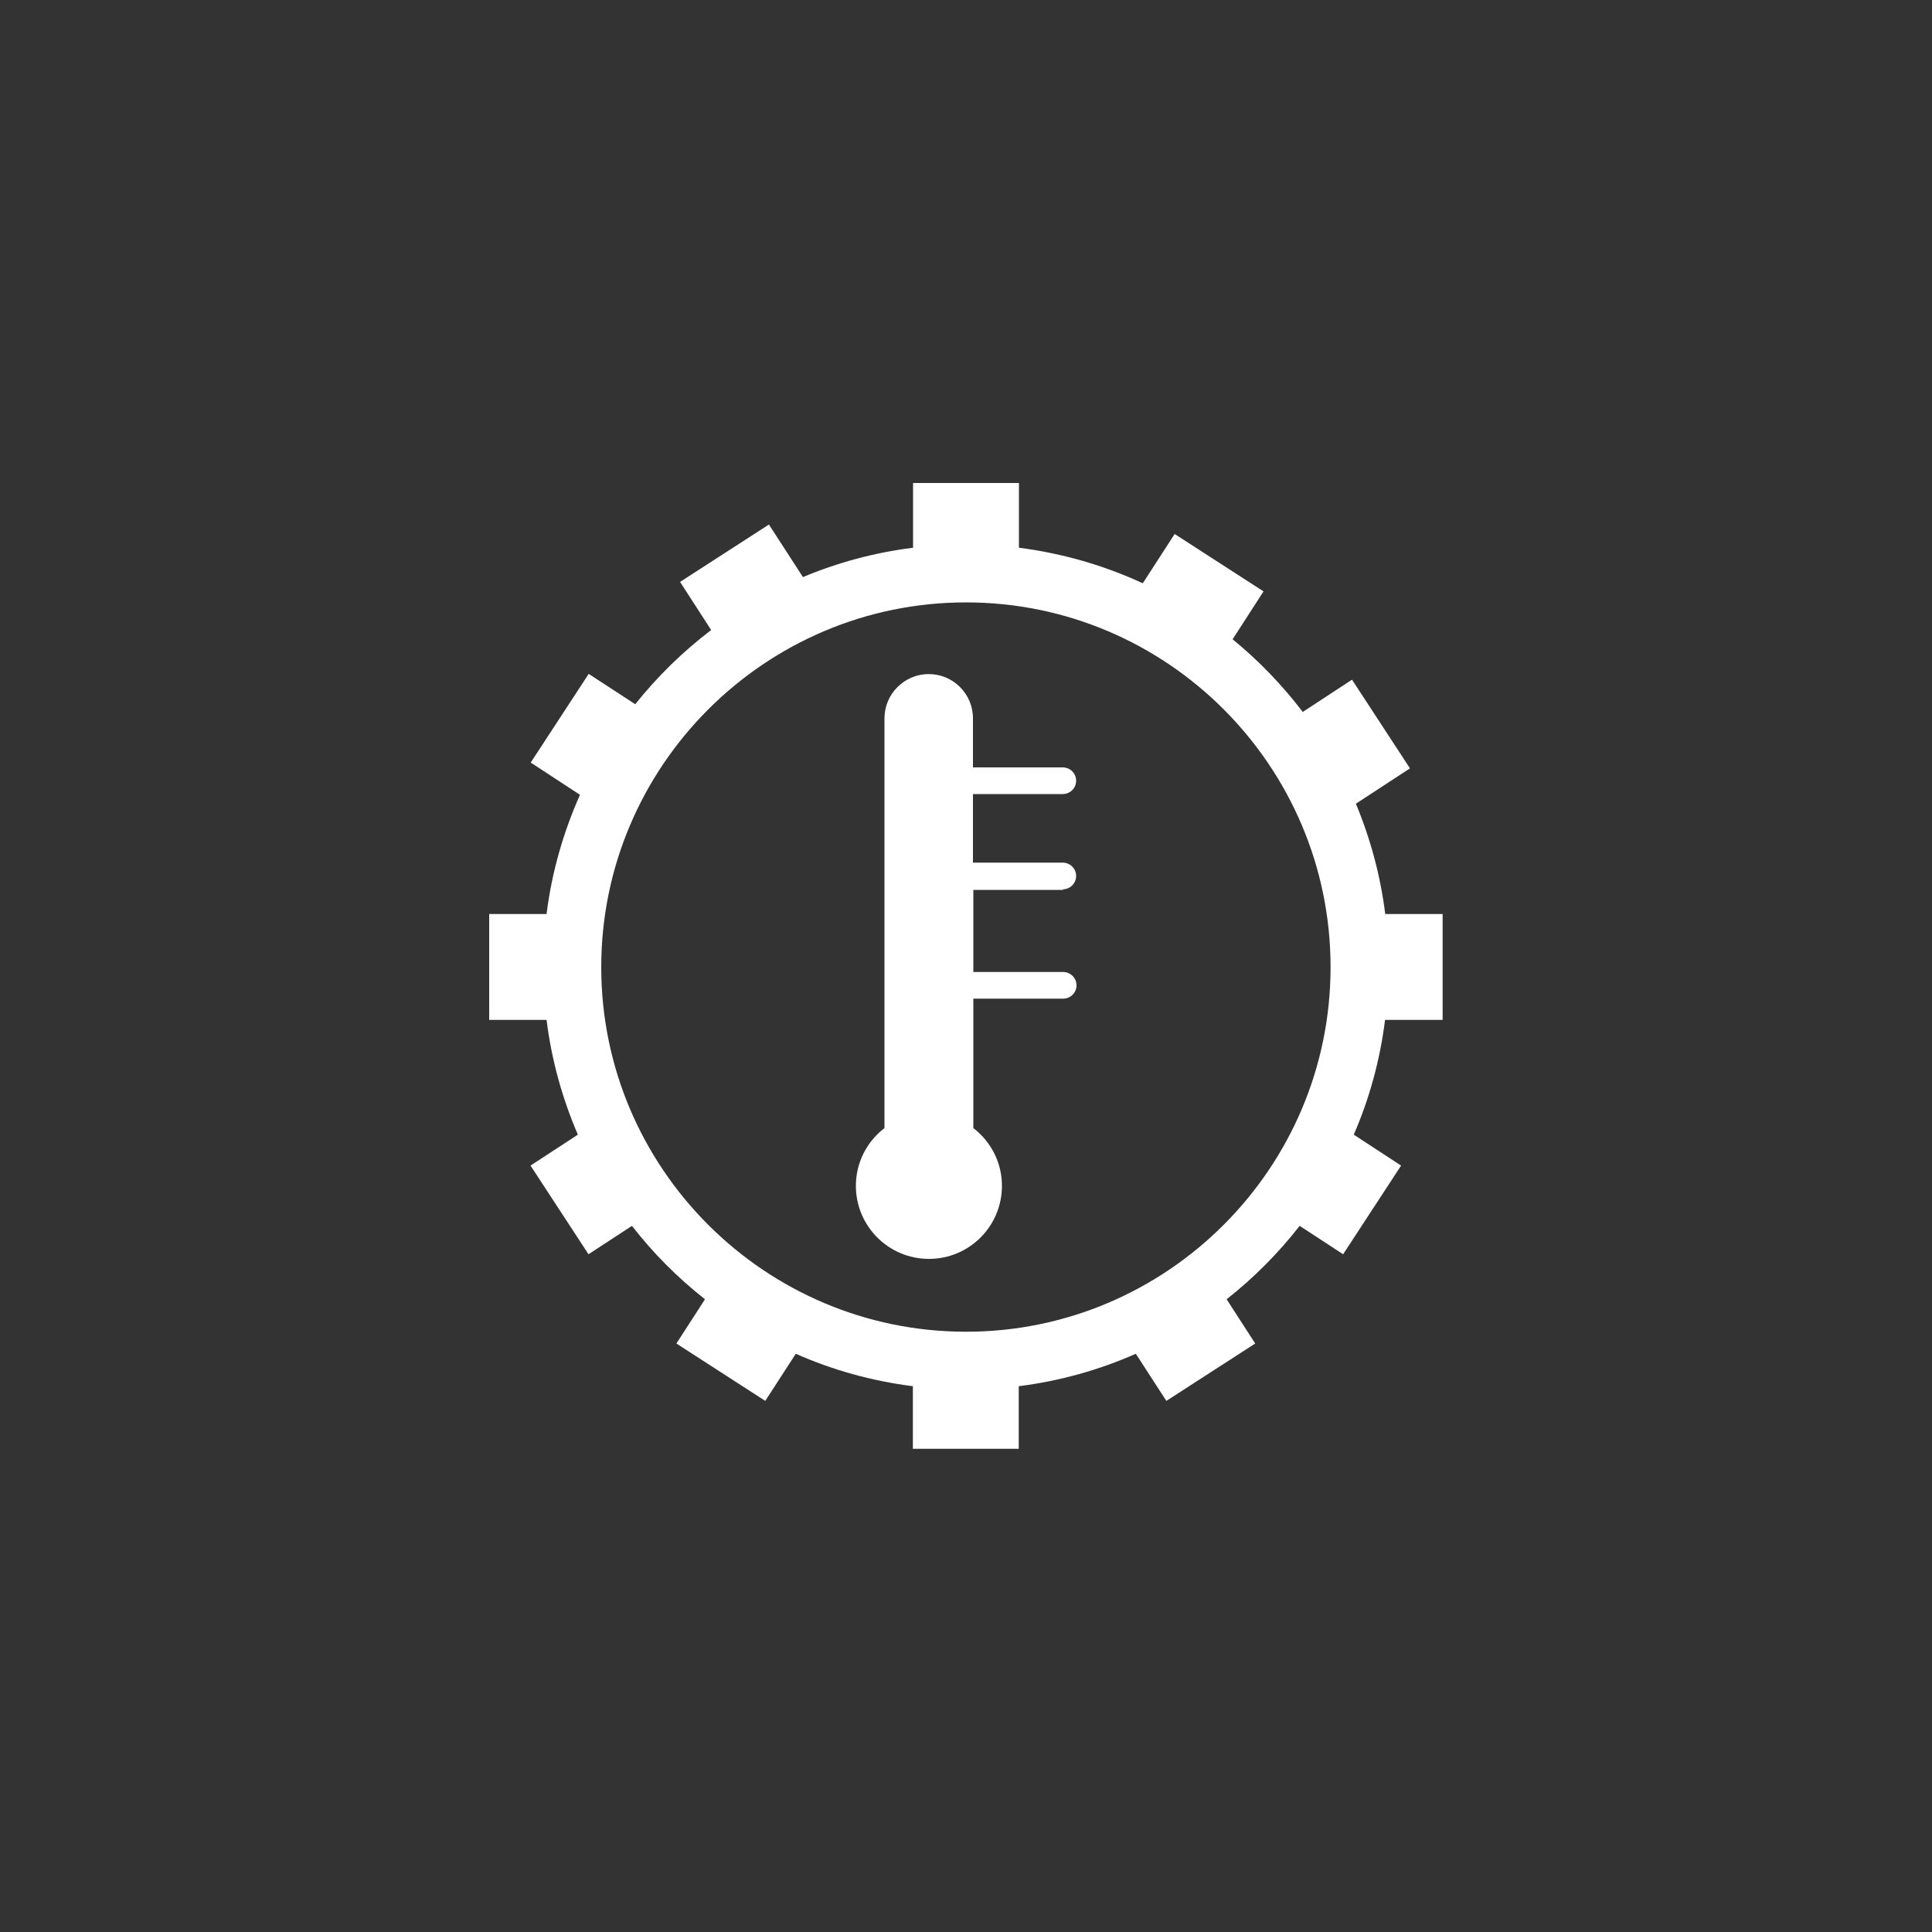 <?xml version="1.0" encoding="UTF-8"?><svg id="Layer_2" xmlns="http://www.w3.org/2000/svg" viewBox="0 0 100 100"><rect x="0" y="0" width="100" height="100" fill="#333333" stroke="none"/><defs><style>.cls-1{fill:#fff;}</style></defs><path class="cls-1" d="m74.67,52.79v-5.48h-2.97c-.25-2-.77-3.91-1.52-5.71l2.8-1.83-3-4.59-2.55,1.67c-1.06-1.39-2.28-2.66-3.63-3.76l1.6-2.48-4.6-2.97-1.65,2.55c-1.99-.92-4.15-1.55-6.41-1.84v-3.35h-5.48v3.35c-2,.25-3.91.77-5.7,1.52l-1.76-2.72-4.6,2.97,1.61,2.49c-1.46,1.11-2.78,2.4-3.93,3.84l-2.41-1.57-3,4.59,2.55,1.67c-.86,1.93-1.46,4-1.73,6.17h-2.97v5.48h2.97c.26,2.09.82,4.08,1.62,5.94l-2.45,1.6,3,4.59,2.25-1.47c1.1,1.42,2.37,2.69,3.78,3.8l-1.48,2.29,4.6,2.97,1.58-2.44c1.89.84,3.93,1.41,6.06,1.68v3.24h5.48v-3.24c2.13-.27,4.16-.84,6.06-1.68l1.58,2.44,4.6-2.97-1.48-2.29c1.41-1.11,2.68-2.39,3.78-3.8l2.25,1.47,3-4.59-2.45-1.6c.81-1.86,1.36-3.86,1.62-5.94h2.97Zm-24.67,16.14c-10.41,0-18.88-8.47-18.88-18.87s8.47-18.88,18.88-18.88,18.87,8.47,18.87,18.88-8.47,18.87-18.87,18.87Z"/><path class="cls-1" d="m55.01,46.03c.38,0,.69-.31.69-.69s-.31-.69-.69-.69h-4.65v-3.55h4.65c.38,0,.69-.31.69-.69s-.31-.69-.69-.69h-4.65v-2.54c0-1.27-1.03-2.29-2.29-2.29s-2.29,1.03-2.29,2.29v21.21c-.9.69-1.48,1.77-1.48,2.99,0,2.08,1.69,3.78,3.78,3.78s3.78-1.69,3.78-3.78c0-1.22-.58-2.3-1.48-2.99v-6.7h4.65c.38,0,.69-.31.69-.69s-.31-.69-.69-.69h-4.65v-4.25h4.65Z"/></svg>